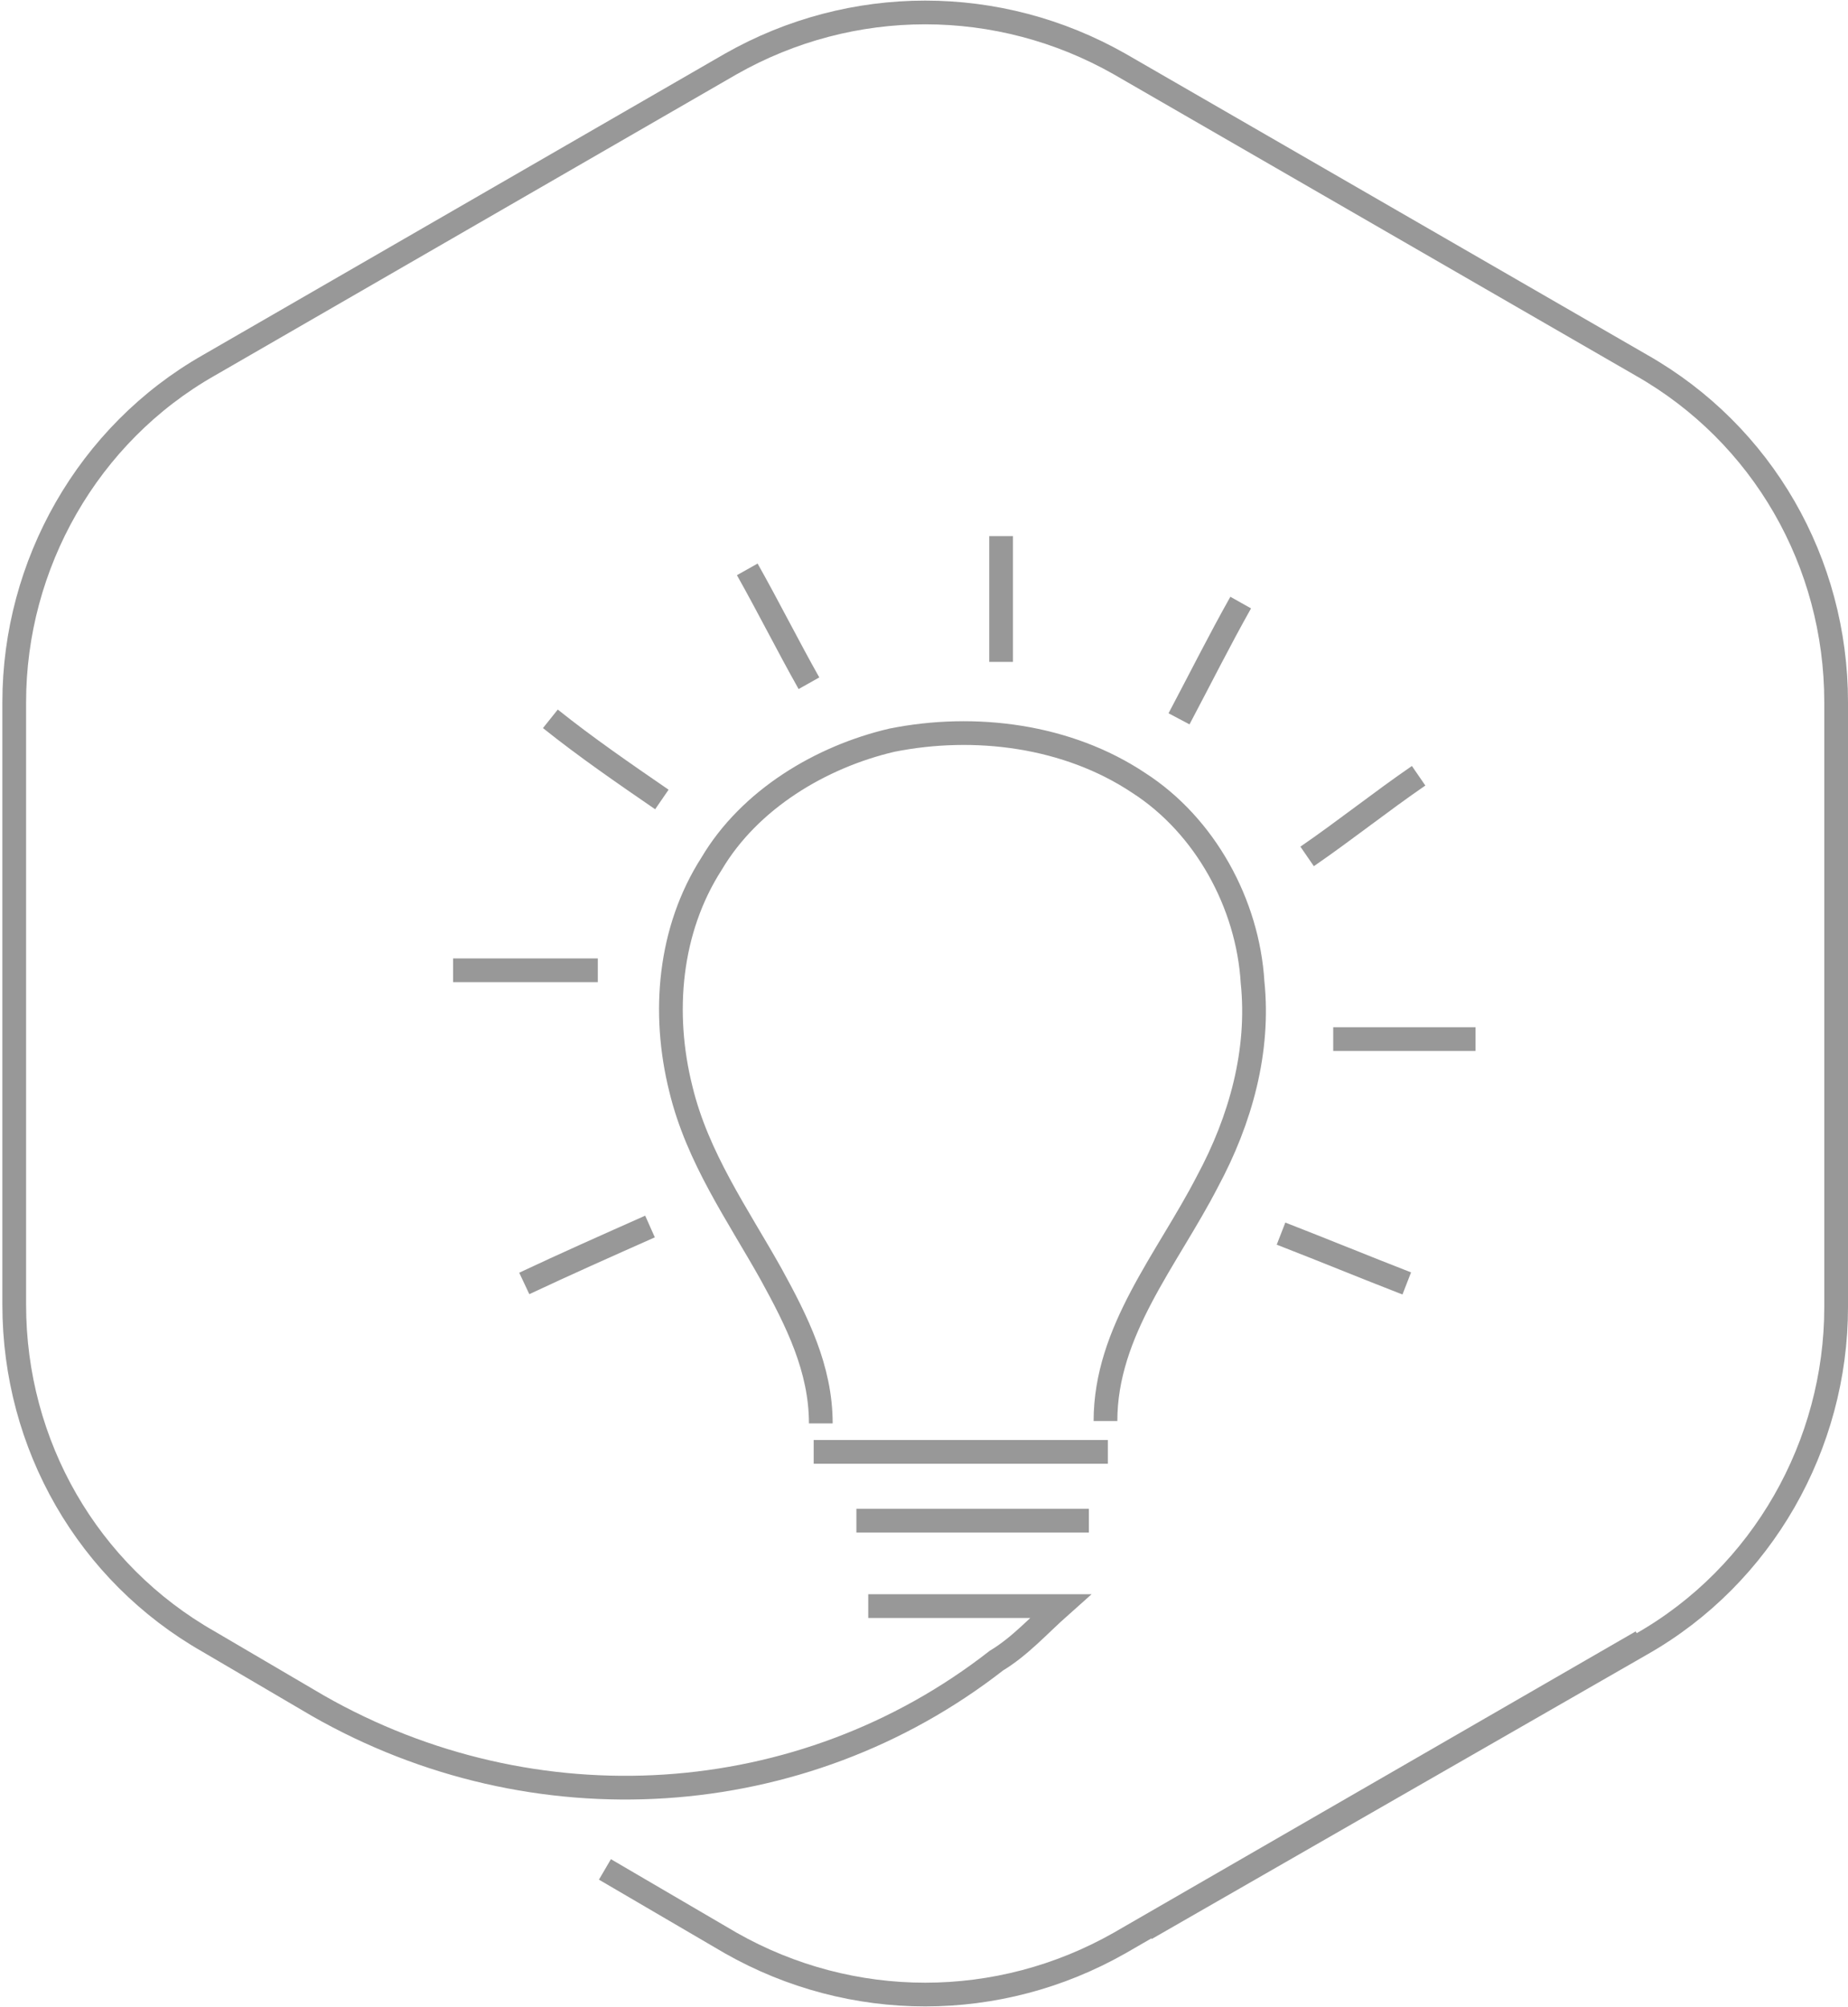 <?xml version="1.0" encoding="utf-8"?>
<!-- Generator: Adobe Illustrator 19.1.0, SVG Export Plug-In . SVG Version: 6.00 Build 0)  -->
<svg version="1.1" id="Layer_1" xmlns="http://www.w3.org/2000/svg" xmlns:xlink="http://www.w3.org/1999/xlink" x="0px" y="0px"
	 viewBox="0 0 77.9 84.6" style="enable-background:new 0 0 77.9 84.6;" xml:space="preserve">
<style type="text/css">
	.st0{clip-path:url(#SVGID_2_);fill:none;stroke:#989898;stroke-miterlimit:10;}
</style>
<g>
	<defs>
		<rect id="SVGID_1_" y="0" width="77.9" height="84.6"/>
	</defs>
	<clipPath id="SVGID_2_">
		<use xlink:href="#SVGID_1_"  style="overflow:visible;"/>
	</clipPath>
	<path class="st0" d="M42.2,22.6c0,1.8,0,3.6,0,5.3"/>
	<path class="st0" d="M31.5,24c0.9,1.6,1.7,3.2,2.6,4.8"/>
	<path class="st0" d="M52.3,25.4c-0.9,1.6-1.7,3.2-2.6,4.9"/>
	<path class="st0" d="M23.2,30.3c1.5,1.2,3.1,2.3,4.7,3.4"/>
	<path class="st0" d="M59.8,32.7c-1.6,1.1-3.1,2.3-4.7,3.4"/>
	<path class="st0" d="M34.6,60c0-2.3-1-4.3-2.1-6.3c-1.4-2.5-3.1-4.9-3.8-7.8c-0.8-3.2-0.5-6.7,1.3-9.5c1.6-2.7,4.6-4.5,7.6-5.2
		c3.5-0.7,7.4-0.2,10.4,1.8c2.8,1.8,4.6,5.1,4.8,8.4c0.3,2.9-0.5,5.8-1.9,8.4c-1.7,3.3-4.3,6.3-4.3,10.1"/>
	<path class="st0" d="M19.1,40.9c2,0,4,0,6.1,0"/>
	<path class="st0" d="M62.2,43.8c-2,0-4,0-6,0"/>
	<path class="st0" d="M27.4,51.7c-1.8,0.8-3.6,1.6-5.3,2.4"/>
	<path class="st0" d="M59.3,54.1c-1.8-0.7-3.5-1.4-5.3-2.1"/>
	<path class="st0" d="M48.3,81.3l20.9-12c5.1-2.9,8.2-8.4,8.2-14.2V29.6c0-5.9-3.1-11.3-8.2-14.2l-22-12.7c-5.1-2.9-11.3-2.9-16.4,0
		l-22,12.7c-5.1,2.9-8.2,8.4-8.2,14.2v25.4c0,5.9,3.1,11.3,8.2,14.2l4.6,2.7c9.1,5.2,20.4,4.5,28.6-1.9c1-0.6,1.8-1.5,2.7-2.3
		c-2.7,0-5.4,0-8.1,0"/>
	<line class="st0" x1="34.3" y1="61.2" x2="46.7" y2="61.2"/>
	<line class="st0" x1="36.1" y1="64.1" x2="45.9" y2="64.1"/>
	<path class="st0" d="M25.5,78.8l5.3,3.1c5.1,2.9,11.3,2.9,16.4,0l22-12.7"/>
</g>
</svg>
